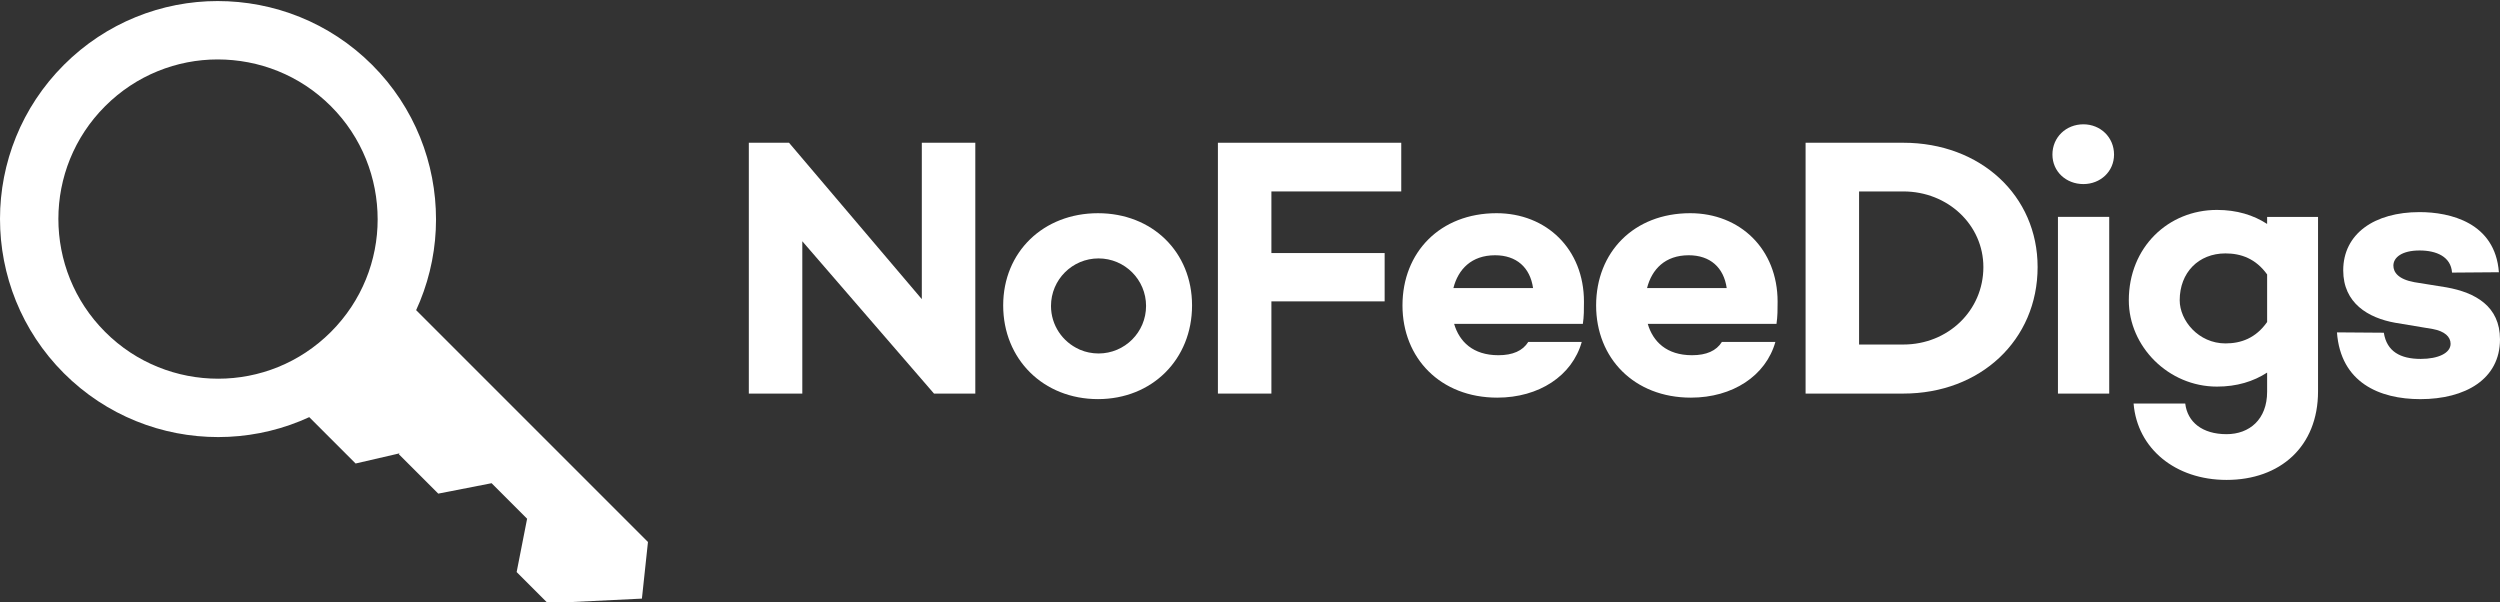 <?xml version="1.0" encoding="utf-8"?>
<!-- Generator: Adobe Illustrator 16.0.0, SVG Export Plug-In . SVG Version: 6.00 Build 0)  -->
<!DOCTYPE svg PUBLIC "-//W3C//DTD SVG 1.1//EN" "http://www.w3.org/Graphics/SVG/1.1/DTD/svg11.dtd">
<svg version="1.1" id="Layer_1" xmlns="http://www.w3.org/2000/svg" xmlns:xlink="http://www.w3.org/1999/xlink" x="0px" y="0px"
	 width="385.444px" height="92.828px" viewBox="0 0 385.444 92.828" enable-background="new 0 0 385.444 92.828"
	 xml:space="preserve">
<rect x="0" y="0" width="385.444" height="92.828" fill="#333333" stroke="none"/>
<g>
	<path fill="#FFFFFF" d="M64.158,47.818c0.208-0.452,0.408-0.905,0.594-1.364c1.645-4.039,2.473-8.328,2.473-12.622
		c0-4.301-0.812-8.61-2.451-12.668c-1.641-4.058-4.107-7.875-7.394-11.157c-3.282-3.281-7.096-5.754-11.155-7.391
		c-4.063-1.641-8.371-2.453-12.67-2.453c-4.291,0-8.582,0.823-12.623,2.471c-4.037,1.643-7.826,4.111-11.086,7.373
		c-3.269,3.268-5.738,7.062-7.378,11.106C0.825,25.154,0,29.449,0,33.746c0,4.299,0.816,8.603,2.458,12.659
		c1.644,4.053,4.108,7.861,7.39,11.138c3.276,3.277,7.082,5.745,11.137,7.384c4.056,1.646,8.357,2.459,12.658,2.459
		c4.293,0,8.59-0.82,12.633-2.464c0.474-0.192,0.938-0.396,1.402-0.61l7.149,7.15l6.795-1.572l-0.136,0.133l6.084,6.082l8.224-1.607
		l5.474,5.477l-1.613,8.221l4.799,4.801l14.515-0.705l0.933-8.73L64.158,47.818z M42.889,56.584c-2.955,1.203-6.1,1.804-9.248,1.804
		c-3.16,0-6.316-0.601-9.281-1.804c-2.965-1.196-5.736-2.993-8.149-5.407c-2.414-2.412-4.208-5.186-5.41-8.148
		C9.6,40.063,9,36.906,9,33.746c0-3.146,0.604-6.293,1.803-9.248c1.202-2.954,2.997-5.718,5.405-8.127
		c2.407-2.406,5.168-4.201,8.118-5.401c2.949-1.203,6.089-1.807,9.229-1.807c3.168,0,6.332,0.598,9.301,1.796
		c2.971,1.201,5.744,2.996,8.162,5.412c2.416,2.415,4.205,5.192,5.409,8.161c1.199,2.97,1.798,6.131,1.798,9.299
		c0,3.139-0.604,6.277-1.806,9.227c-1.201,2.953-2.998,5.712-5.401,8.119C48.605,53.585,45.842,55.383,42.889,56.584z"/>
	<g>
		<path fill="#FFFFFF" d="M150.371,60.682h-6.369l-20.304-23.487v23.487h-8.246V22.009h6.198l20.474,24.113V22.009h8.247V60.682
			L150.371,60.682z"/>
		<path fill="#FFFFFF" d="M196.022,39.015h17.459v7.45h-17.459v14.217h-8.248V22.009h28.268v7.507h-20.02V39.015L196.022,39.015z"/>
		<path fill="#FFFFFF" d="M244.041,49.933h-19.847c0.796,2.73,2.898,4.834,6.822,4.834c2.218,0,3.755-0.682,4.607-2.047h8.246
			c-1.479,5.232-6.598,8.588-13.022,8.588c-8.759,0-14.616-6.085-14.616-14.219c0-8.189,5.799-14.218,14.503-14.218
			c7.678,0,13.478,5.517,13.478,13.649C244.214,47.659,244.214,48.796,244.041,49.933z M224.08,44.417h12.284
			c-0.454-3.185-2.56-5.062-5.857-5.062C226.867,39.355,224.817,41.517,224.08,44.417z"/>
		<path fill="#FFFFFF" d="M273.896,49.933h-19.848c0.797,2.73,2.899,4.834,6.823,4.834c2.219,0,3.755-0.682,4.606-2.047h8.247
			c-1.479,5.232-6.598,8.588-13.022,8.588c-8.759,0-14.616-6.085-14.616-14.219c0-8.189,5.8-14.218,14.502-14.218
			c7.678,0,13.479,5.517,13.479,13.649C274.067,47.659,274.067,48.796,273.896,49.933z M253.936,44.417h12.284
			c-0.454-3.185-2.559-5.062-5.858-5.062C256.722,39.355,254.673,41.517,253.936,44.417z"/>
		<path fill="#FFFFFF" d="M293.452,22.009c11.887,0,20.702,8.133,20.702,19.166c0,11.26-8.815,19.506-20.702,19.506h-15.071V22.009
			H293.452z M293.452,53.118c6.883,0,12.341-5.231,12.341-11.943c0-6.483-5.458-11.659-12.341-11.659h-6.824v23.602H293.452z"/>
		<path fill="#FFFFFF" d="M316.438,23.829c0-2.673,2.104-4.663,4.777-4.663c2.616,0,4.722,1.99,4.722,4.663
			c0,2.617-2.105,4.551-4.722,4.551C318.541,28.38,316.438,26.446,316.438,23.829z M325.194,60.682h-7.905V33.441h7.905V60.682z"/>
		<path fill="#FFFFFF" d="M357.389,60.342c0,8.531-5.856,13.65-14.103,13.65c-7.905,0-13.764-4.836-14.334-11.772h7.964
			c0.34,2.844,2.615,4.719,6.37,4.719c3.525,0,6.253-2.273,6.253-6.538v-2.956c-2.103,1.363-4.662,2.16-7.734,2.16
			c-7.504,0-13.59-6.198-13.59-13.307c0-8.19,6.086-13.934,13.59-13.934c3.072,0,5.632,0.796,7.734,2.162v-1.081h7.85V60.342z
			 M349.54,49.649v-7.337c-1.762-2.445-4.036-3.242-6.424-3.242c-4.153,0-7.055,2.958-7.055,7.224c0,3.127,2.902,6.653,7.055,6.653
			C345.504,52.947,347.778,52.151,349.54,49.649z"/>
		<path fill="#FFFFFF" d="M367.532,51.298c0.453,2.9,2.559,4.039,5.688,4.039c2.729,0,4.606-0.911,4.606-2.332
			c0-1.08-0.913-1.934-2.731-2.274l-5.802-0.966c-4.152-0.74-8.02-3.015-8.02-8.076c0-5.63,4.777-8.986,11.773-8.986
			c4.664,0,11.658,1.593,12.227,9.271l-7.223,0.056c-0.169-2.445-2.387-3.412-5.004-3.412c-2.73,0-4.039,1.081-4.039,2.332
			c0,1.024,0.74,2.104,3.243,2.559l4.948,0.796c4.436,0.796,8.245,2.9,8.245,8.019c0,6.142-5.345,9.215-12.284,9.215
			c-6.312,0-12.284-2.561-12.853-10.295L367.532,51.298z"/>
		<path fill="#FFFFFF" d="M169.286,32.872c-8.417,0-14.617,5.971-14.617,14.218c0,8.303,6.2,14.444,14.617,14.444
			c8.36,0,14.502-6.142,14.502-14.444C183.788,38.843,177.646,32.872,169.286,32.872z M169.368,54.499
			c-0.517,0-1.02-0.056-1.508-0.157c-0.445-0.09-0.865-0.222-1.263-0.389c-0.032-0.014-0.064-0.024-0.096-0.037
			c-0.046-0.021-0.089-0.044-0.135-0.065c-2.549-1.147-4.326-3.704-4.326-6.681c0-4.047,3.281-7.328,7.329-7.328
			c4.047,0,7.328,3.281,7.328,7.328C176.696,51.218,173.416,54.499,169.368,54.499z"/>
	</g>
</g>
</svg>

